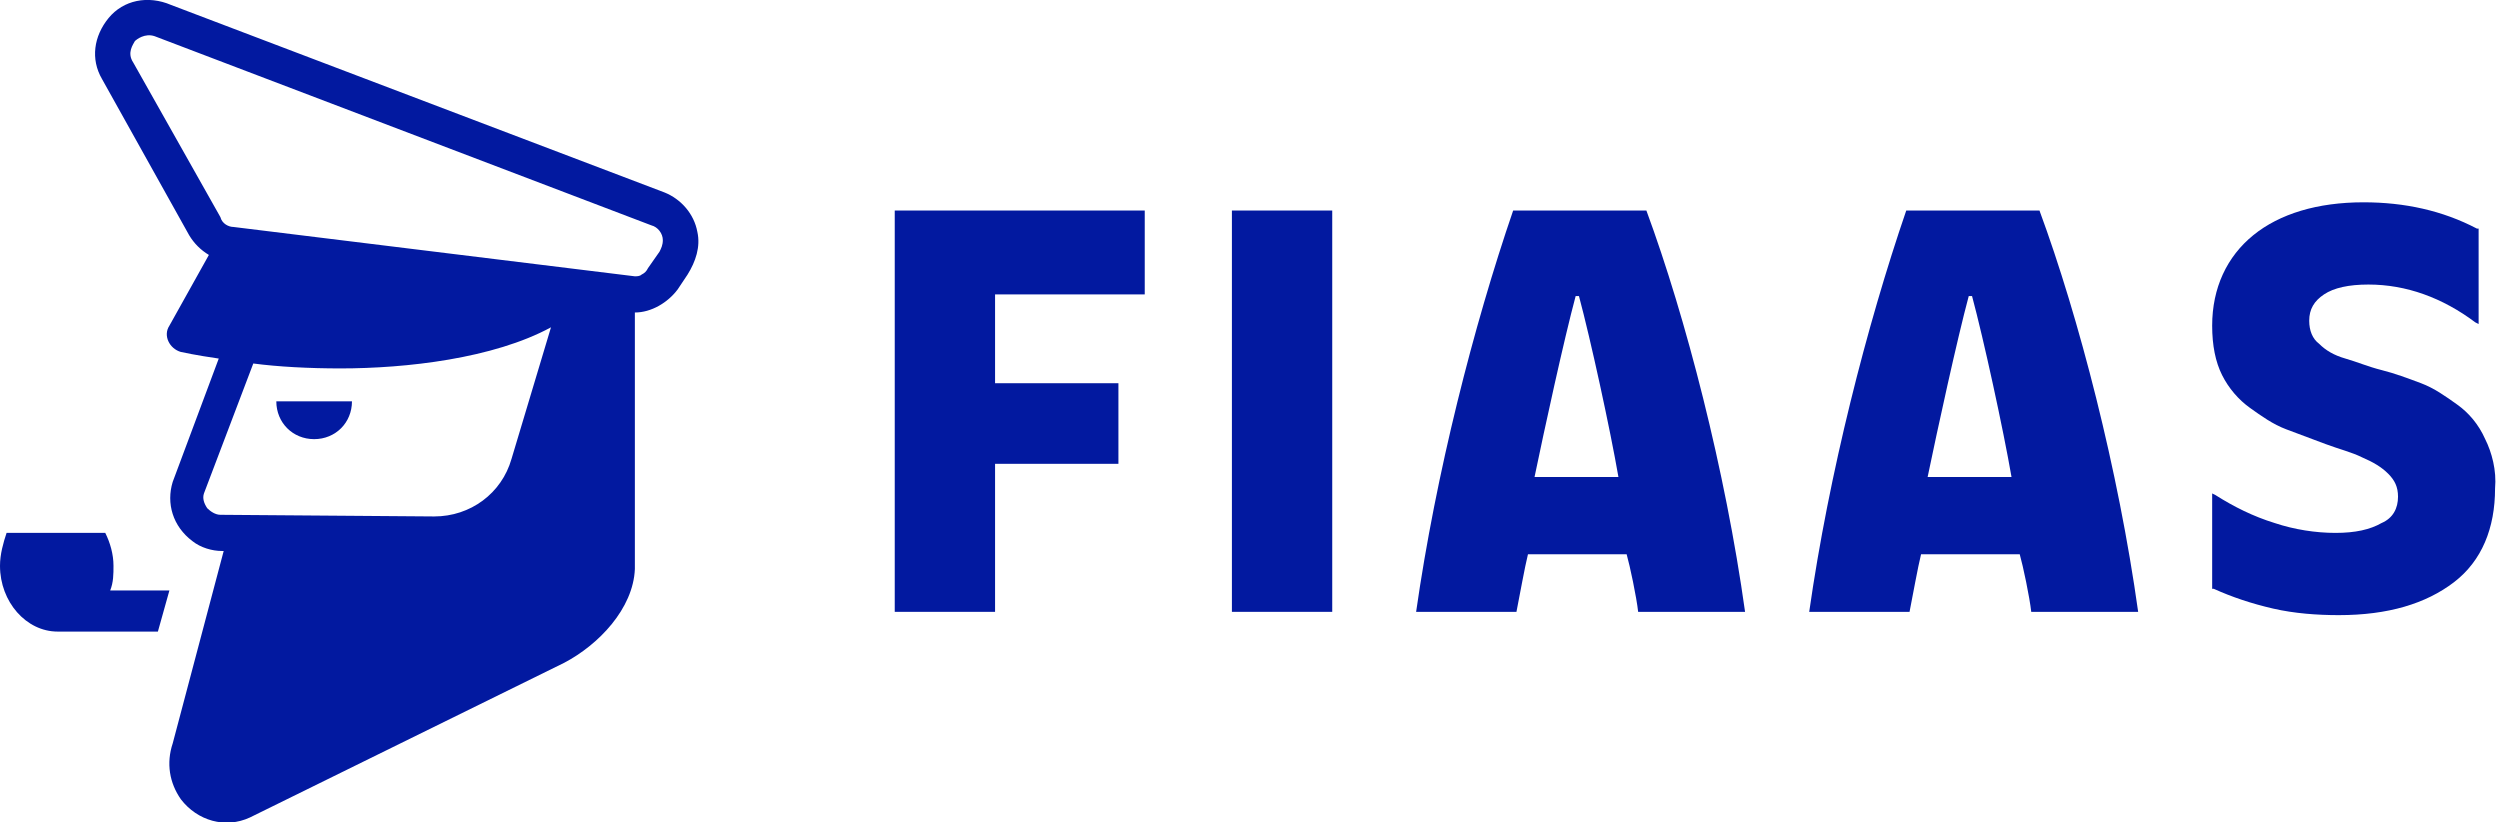 <?xml version="1.0" encoding="utf-8"?>
<!-- Generator: Adobe Illustrator 21.1.0, SVG Export Plug-In . SVG Version: 6.00 Build 0)  -->
<svg version="1.1" id="Layer_1" xmlns="http://www.w3.org/2000/svg" xmlns:xlink="http://www.w3.org/1999/xlink" x="0px" y="0px"
	 viewBox="0 0 152 50" style="enable-background:new 0 0 152 50;" xml:space="preserve">
<style type="text/css">
	.st0{fill:#0219A0;}
</style>
<g>
	<path class="st0" d="M34.3,40.3c2.1-1.1,4.2-3.3,4.3-5.7V19c1,0,2-0.6,2.6-1.4l0.6-0.9c0.5-0.8,0.8-1.7,0.6-2.6c-0.2-1.1-1-2-2-2.4
		l-30-11.4C9-0.3,7.5,0,6.6,1.1C5.7,2.2,5.5,3.6,6.2,4.8l5.3,9.5c0.3,0.5,0.7,0.9,1.2,1.2l-2.4,4.3c-0.4,0.6,0,1.4,0.7,1.6
		c0,0,0.9,0.2,2.3,0.4l-2.8,7.5c-0.4,1.3,0,2.7,1.2,3.6c0.5,0.4,1.2,0.6,1.8,0.6h0.1l-3.1,11.7c-0.4,1.2-0.2,2.4,0.5,3.4
		c1,1.3,2.7,1.8,4.2,1.1L34.3,40.3z M13.4,31.3c-0.3,0-0.6-0.2-0.8-0.4c-0.2-0.3-0.3-0.6-0.2-0.9l3-7.9c1.5,0.2,3.4,0.3,5.3,0.3
		c4,0,9.3-0.6,12.8-2.5l-2.4,8c-0.6,2.1-2.5,3.5-4.7,3.5 M14.2,13.8c-0.3,0-0.7-0.2-0.8-0.6L8.1,3.8c-0.4-0.6,0-1.1,0.1-1.3
		C8.3,2.4,8.8,2,9.4,2.2l30.2,11.5c0.4,0.1,0.7,0.5,0.7,0.9c0,0.3-0.1,0.5-0.2,0.7l-0.7,1c-0.1,0.2-0.2,0.3-0.4,0.4
		c-0.1,0.1-0.3,0.1-0.4,0.1L14.2,13.8z"/>
	<path class="st0" d="M21.4,24.4c0,1.3-1,2.3-2.3,2.3c-1.3,0-2.3-1-2.3-2.3"/>
	<path class="st0" d="M6.7,35.9c0.2-0.5,0.2-1,0.2-1.5c0-0.7-0.2-1.4-0.5-2h-6C0.2,33,0,33.7,0,34.4c0,2.2,1.6,4,3.5,4h6.1l0.7-2.5
		H6.7z"/>
	<path class="st0" d="M151.1,26.7c-0.4-0.9-1-1.6-1.7-2.1c-0.7-0.5-1.4-1-2.2-1.3c-0.8-0.3-1.6-0.6-2.4-0.8
		c-0.8-0.2-1.5-0.5-2.2-0.7c-0.7-0.2-1.2-0.5-1.6-0.9c-0.4-0.3-0.6-0.8-0.6-1.4c0-0.7,0.3-1.2,0.9-1.6c0.6-0.4,1.5-0.6,2.7-0.6
		c2.3,0,4.5,0.8,6.5,2.3l0.2,0.1v-5.8l-0.1,0c-2.1-1.1-4.4-1.6-6.9-1.6c-2.8,0-5.1,0.7-6.7,2c-1.6,1.3-2.5,3.2-2.5,5.5
		c0,1.2,0.2,2.2,0.6,3c0.4,0.8,1,1.5,1.7,2c0.7,0.5,1.4,1,2.2,1.3c0.8,0.3,1.6,0.6,2.4,0.9c0.8,0.3,1.6,0.5,2.2,0.8
		c0.7,0.3,1.2,0.6,1.6,1c0.4,0.4,0.6,0.8,0.6,1.4c0,0.7-0.3,1.3-1,1.6c-0.7,0.4-1.6,0.6-2.8,0.6c-1.2,0-2.5-0.2-3.7-0.6
		c-1.3-0.4-2.5-1-3.6-1.7l-0.2-0.1v5.8l0.1,0c1.1,0.5,2.3,0.9,3.6,1.2s2.7,0.4,4,0.4c3,0,5.3-0.7,7-2c1.7-1.3,2.5-3.3,2.5-5.7
		C151.8,28.6,151.5,27.5,151.1,26.7z"/>
	<polygon class="st0" points="54.4,37.2 54.4,12.8 69.6,12.8 69.6,17.9 60.5,17.9 60.5,23.3 68,23.3 68,28.2 60.5,28.2 60.5,37.2 	
		"/>
	<rect x="74.9" y="12.8" class="st0" width="6.1" height="24.4"/>
	<path class="st0" d="M99.6,37.2c-0.1-0.9-0.5-2.8-0.7-3.5h-6c-0.2,0.8-0.5,2.5-0.7,3.5h-6.1c1.2-8.4,3.5-17.4,5.9-24.4h8.1
		c2.4,6.5,4.8,15.8,6,24.4H99.6z M98.4,29c-0.5-2.9-1.7-8.4-2.4-11h-0.2c-0.7,2.6-1.9,8.1-2.5,11H98.4z"/>
	<path class="st0" d="M123.5,37.2c-0.1-0.9-0.5-2.8-0.7-3.5h-6c-0.2,0.8-0.5,2.5-0.7,3.5H110c1.2-8.4,3.5-17.4,5.9-24.4h8.1
		c2.4,6.5,4.8,15.8,6,24.4H123.5z M122.3,29c-0.5-2.9-1.7-8.4-2.4-11h-0.2c-0.7,2.6-1.9,8.1-2.5,11H122.3z"/>
</g>
</svg>
